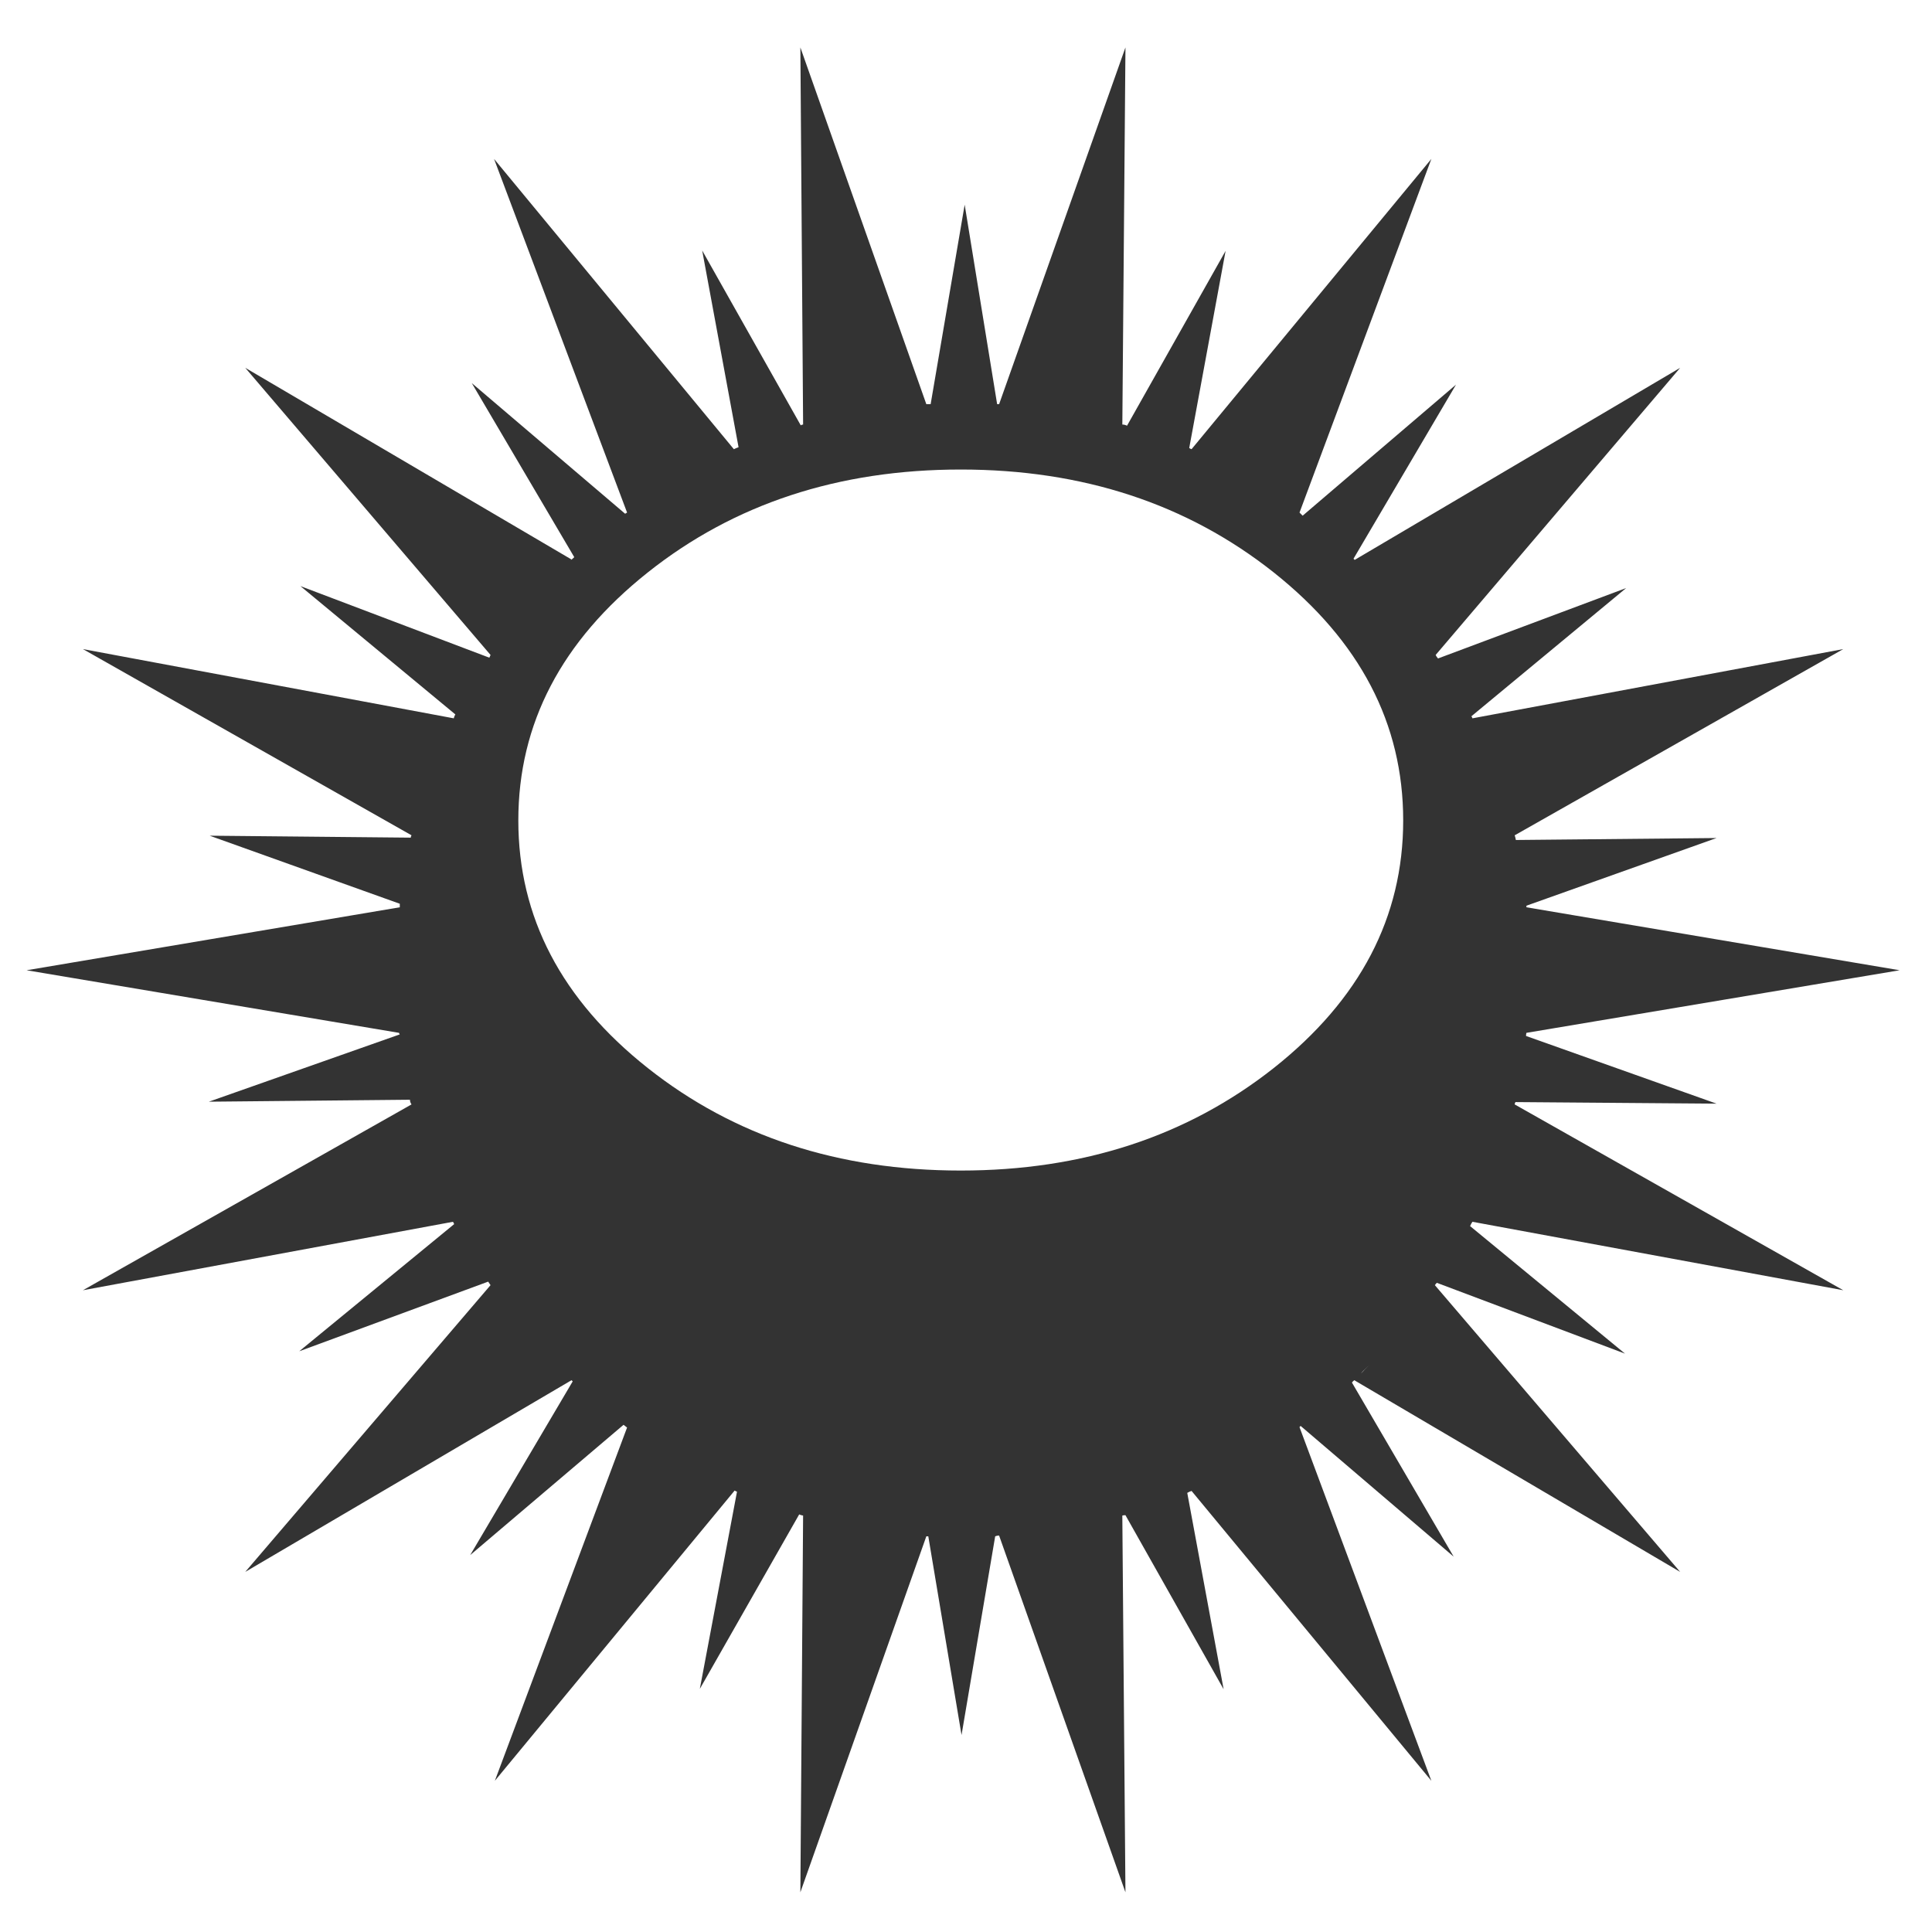 <?xml version="1.0" encoding="utf-8"?>
<!-- Generator: Adobe Illustrator 16.0.0, SVG Export Plug-In . SVG Version: 6.00 Build 0)  -->
<!DOCTYPE svg PUBLIC "-//W3C//DTD SVG 1.1//EN" "http://www.w3.org/Graphics/SVG/1.1/DTD/svg11.dtd">
<svg version="1.1" id="Layer_1" xmlns="http://www.w3.org/2000/svg" xmlns:xlink="http://www.w3.org/1999/xlink" x="0px" y="0px"
	 width="300px" height="300px" viewBox="0 0 300 300" enable-background="new 0 0 300 300" xml:space="preserve">
<path fill-rule="evenodd" clip-rule="evenodd" fill="#333333" d="M185.024,69.75l37.236-45.071L201.789,79.59
	c0.122,0.122,0.284,0.284,0.486,0.486l23.812-20.349l-15.914,27.031l0.181,0.183l50.54-29.826l-37.965,44.586
	c0.04,0.122,0.162,0.304,0.364,0.546l29.217-10.934l-24.054,19.924c0.081,0.041,0.143,0.142,0.183,0.304l57.584-10.751
	l-51.024,28.914c0.082,0.243,0.142,0.486,0.183,0.729l31.161-0.304l-29.521,10.508c0,0.041,0,0.122,0,0.244l57.95,9.779
	l-57.95,9.719c-0.04,0.121-0.061,0.282-0.061,0.485l29.582,10.51l-31.222-0.244c-0.08,0.121-0.122,0.244-0.122,0.364l51.024,28.854
	l-57.584-10.63c-0.122,0.162-0.243,0.386-0.365,0.668l24.056,19.804l-29.219-10.996c-0.121,0.122-0.224,0.243-0.304,0.365
	l38.087,44.524l-50.601-29.764c-0.162,0.122-0.283,0.243-0.364,0.363l15.794,27.031l-23.751-20.287
	c-0.081,0.04-0.141,0.101-0.183,0.182l20.472,54.912l-37.236-45.011c-0.243,0.081-0.465,0.182-0.668,0.304l5.648,30.493
	l-15.246-27.031c-0.203,0-0.364,0.021-0.485,0.061l0.485,58.497l-19.62-55.398c-0.203,0-0.405,0.041-0.607,0.121l-5.224,30.858
	l-5.163-30.858c-0.082,0-0.182,0-0.304,0l-19.56,55.277l0.425-58.497c-0.243-0.04-0.446-0.101-0.607-0.182l-15.429,27.092
	l5.771-30.615c-0.202-0.081-0.324-0.142-0.364-0.182L76.84,276.521l20.531-54.852c-0.203-0.162-0.385-0.304-0.547-0.425
	l-23.812,20.228l15.915-26.97c-0.061-0.063-0.122-0.123-0.182-0.183l-50.661,29.764l38.086-44.524
	c-0.122-0.202-0.243-0.384-0.364-0.547l-29.339,10.812l24.054-19.741c-0.041-0.121-0.102-0.242-0.182-0.364l-57.464,10.63
	l51.025-28.854c-0.162-0.243-0.243-0.484-0.243-0.728l-31.223,0.304l29.643-10.449c-0.081-0.121-0.121-0.201-0.121-0.242
	L4.13,150.661l57.949-9.779c0-0.162,0-0.344,0-0.547l-29.521-10.569l31.223,0.304c0-0.122,0.04-0.243,0.121-0.365l-51.025-28.914
	l57.585,10.751c0.041-0.203,0.121-0.405,0.243-0.607L46.65,91.01l29.339,11.117c0.081-0.162,0.142-0.304,0.182-0.425L38.085,57.115
	L88.746,86.88c-0.081,0.081-0.162,0.162-0.243,0.243c0.235-0.224,0.458-0.427,0.668-0.607L73.256,59.485l23.812,20.288
	c0.122-0.081,0.223-0.142,0.304-0.182L76.718,24.679l37.236,45.071c0.243-0.121,0.486-0.223,0.729-0.304l-5.649-30.554
	l15.307,27.153c0.122-0.082,0.243-0.122,0.365-0.122l-0.425-58.557l19.56,55.398c0.202,0,0.425,0,0.668,0l5.285-30.979l5.042,30.979
	c0.161,0,0.264,0,0.304,0l19.62-55.398l-0.485,58.557c0.242,0,0.485,0.061,0.729,0.182l15.307-27.152l-5.648,30.614
	C184.781,69.649,184.903,69.709,185.024,69.75z M211.327,213.288c0.432-0.466,0.876-0.921,1.336-1.367
	c-0.313,0.293-0.639,0.607-0.972,0.94C211.568,212.984,211.448,213.125,211.327,213.288z M217.887,127.396
	c0-15.024-6.702-27.861-20.106-38.512c-13.444-10.65-29.644-15.976-48.595-15.976c-18.993,0-35.191,5.325-48.595,15.976
	c-13.404,10.651-20.106,23.488-20.106,38.512s6.702,27.84,20.106,38.451c13.404,10.609,29.602,15.915,48.595,15.915
	c18.951,0,35.15-5.306,48.595-15.915C211.185,155.236,217.887,142.42,217.887,127.396z"/>
</svg>
